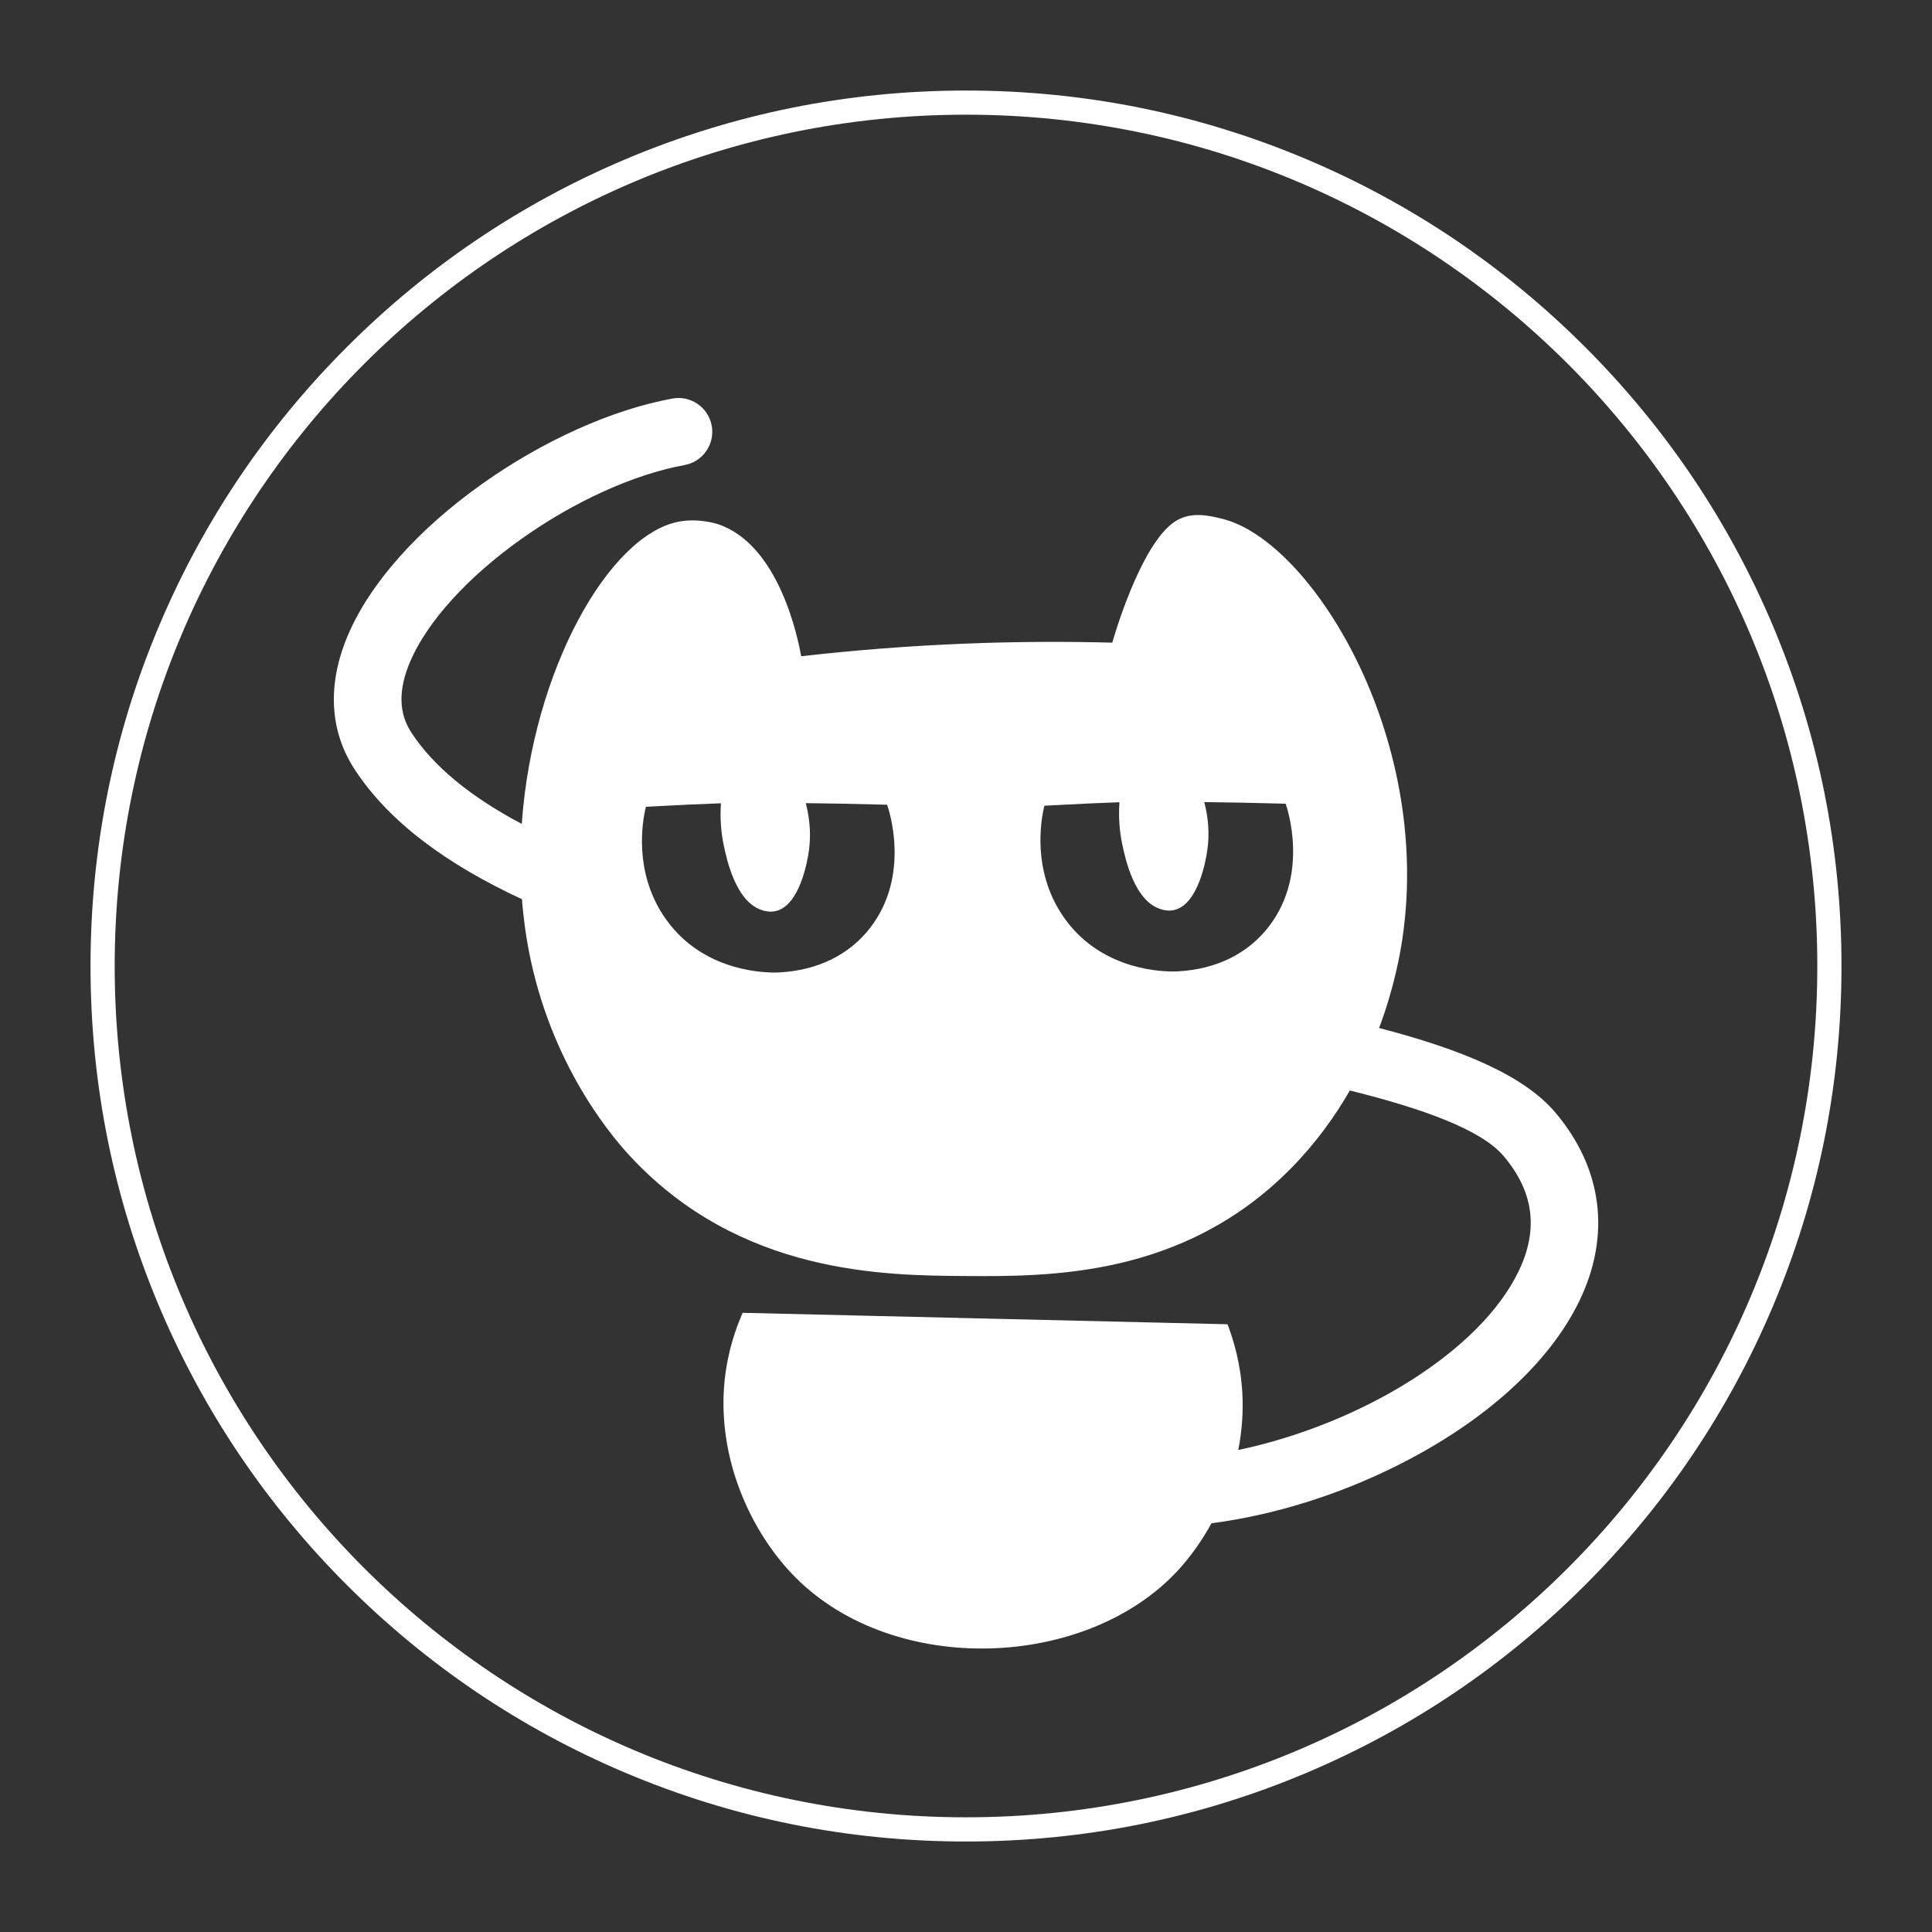 <?xml version="1.0" encoding="UTF-8"?>
<svg xmlns="http://www.w3.org/2000/svg" width="800" height="800" viewBox="0 0 800 800">
  <rect x="0" y="0" width="800" height="800" fill="#333333" stroke="none"/>
  <g id="Background">
    <path d="m400,47.49c194.69,0,352.51,157.83,352.51,352.51s-157.83,352.51-352.51,352.51S47.49,594.69,47.49,400,205.31,47.49,400,47.49m0-10c-48.93,0-96.41,9.59-141.11,28.49-43.17,18.26-81.94,44.4-115.23,77.69s-59.43,72.06-77.69,115.23c-18.91,44.7-28.49,92.17-28.49,141.11s9.59,96.41,28.49,141.11c18.26,43.17,44.4,81.94,77.69,115.23,33.29,33.29,72.06,59.43,115.23,77.69,44.7,18.91,92.17,28.49,141.11,28.49s96.41-9.59,141.11-28.49c43.17-18.26,81.94-44.4,115.23-77.69,33.29-33.29,59.43-72.06,77.69-115.23,18.91-44.7,28.49-92.17,28.49-141.11s-9.59-96.41-28.49-141.11c-18.26-43.17-44.4-81.94-77.69-115.23-33.29-33.29-72.06-59.43-115.23-77.69-44.7-18.91-92.17-28.49-141.11-28.49h0Z" fill="#fff" stroke-width="0"/>
  </g>
  <g id="Merged_Cutout" data-name="Merged Cutout">
    <path d="m643.92,460.55c-12.92-15.23-38.5-25.94-72.86-34.88,6.41-17.11,8.83-31.32,9.76-37.78,12.05-83.84-38.13-163.97-74.55-173.02-5.41-1.34-13-3.23-19.58.97-14.69,9.38-26.12,50.26-26.12,50.27,0,0,0,0,0,0,0,0,0,0,0,0-19.3-.51-39.71-.45-61.11.41-23.9.96-46.51,2.8-67.7,5.22-1.2-6.6-8.88-46.21-34.51-54.71-.36-.12-8.04-2.58-16.17-1.03-28.99,5.53-60.55,61.6-65.03,125.16-21.43-11.35-36.55-23.86-45.67-37.75-5.36-8.16-5.52-17.84-.48-29.6,7.03-16.41,23.77-34.86,45.94-50.61,22.02-15.65,46.66-26.81,67.61-30.63,7.61-1.39,12.65-8.68,11.26-16.28-1.39-7.61-8.67-12.65-16.28-11.26-24.84,4.53-53.57,17.41-78.81,35.35-26.62,18.93-46.32,41.09-55.45,62.41-8.77,20.47-7.8,39.84,2.81,56,14.52,22.11,38.83,39.48,69.15,53.55.65,8.39,1.83,16.79,3.61,25.11,10.05,46.92,35.77,75.5,41.38,81.52,45.42,48.76,105.14,49.18,138.34,49.4,34.92.24,90.38.62,134.87-44.34,10.3-10.4,18.33-21.55,24.61-32.48,30.82,7.64,54.52,16.36,63.64,27.11,12.56,14.81,14.59,30.45,6.21,47.81-16.13,33.38-65.56,63.29-116.05,73.94,1.48-7.53,2.14-15.47,1.68-23.69-.68-11.97-3.58-21.71-6.12-28.37l-200.79-4.74c-2.86,6.52-6.23,16.12-7.46,28.05-3.32,32.34,11.06,63.31,29.6,81.78,41.2,41.03,120.52,37.76,158.26-3.33,4.79-5.22,9.57-11.77,13.74-19.35,25.8-3.4,52.35-11.6,77.17-24.05,36-18.06,62.71-42.23,75.18-68.06,13.15-27.22,9.57-54.96-10.07-78.11Zm-283.37-76.65c-8.74,11.44-21.89,17.93-38.02,18.77-.34.02-.97.04-1.84.04-7.27,0-31.45-1.71-45.87-23.42-12.41-18.68-8.84-39.06-7.45-44.86l.09-.36.37-.02c13.38-.72,23.81-1.2,30.14-1.4l.55-.02-.03.55c-.35,5.79.06,11.49,1.22,16.95,1.25,5.89,5.06,23.82,16.32,26.89.91.25,2.82.77,5.11.25,10.15-2.27,13.28-21.18,13.8-24.95.87-6.25.49-12.68-1.13-19.11l-.16-.63h.65c5.07.06,10.2.13,15.24.22,5.76.11,11.63.25,17.45.42h.34s.11.33.11.33c.41,1.15,9.8,28.49-6.9,50.34Zm165.01-.44c-8.74,11.44-21.89,17.93-38.02,18.77-.34.02-.97.04-1.84.04-7.27,0-31.45-1.71-45.87-23.42-12.41-18.68-8.84-39.06-7.45-44.86l.09-.36.37-.02c13.61-.73,23.75-1.2,30.14-1.4l.55-.02-.03.55c-.35,5.79.06,11.49,1.22,16.95,1.25,5.89,5.05,23.82,16.32,26.89.91.25,2.82.77,5.11.25,10.15-2.27,13.28-21.18,13.8-24.95.87-6.25.49-12.68-1.13-19.11l-.16-.63h.65c5.09.06,10.22.13,15.24.23,5.79.11,11.66.25,17.45.42h.34s.11.33.11.33c.41,1.15,9.81,28.49-6.9,50.34Z" fill="#fff" stroke-width="0"/>
  </g>
</svg>